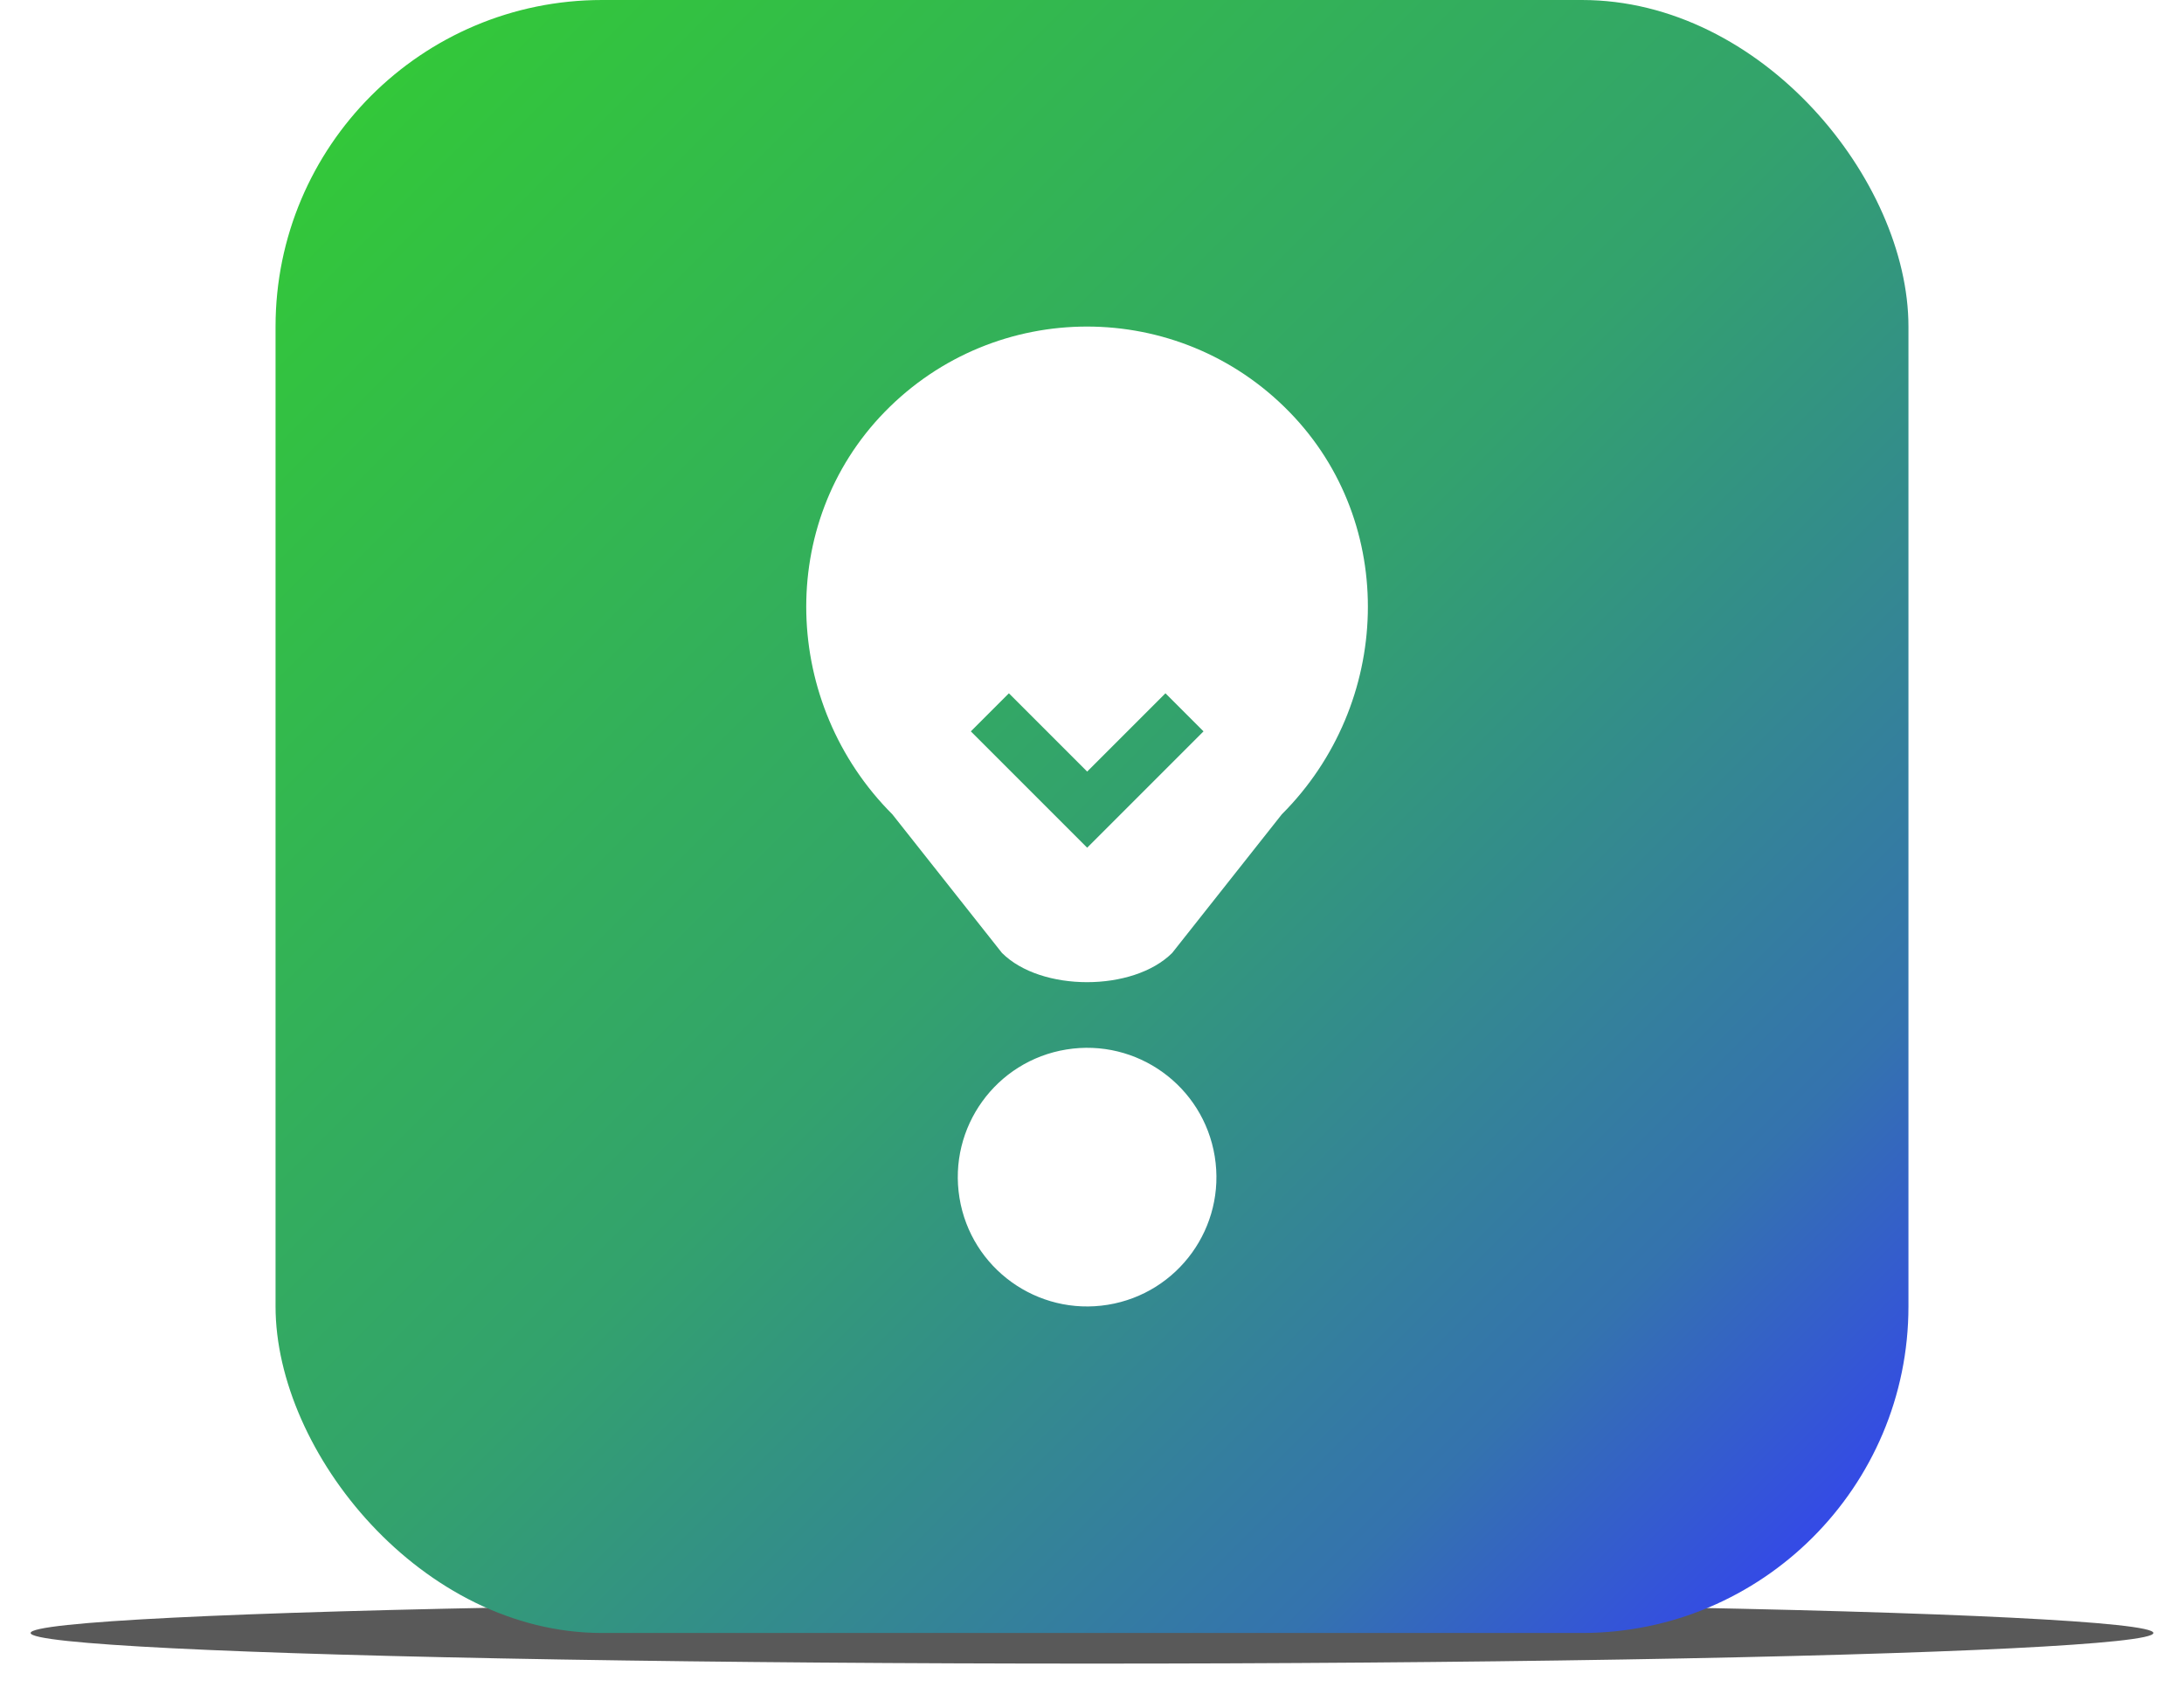 <svg width="642" height="498" viewBox="0 0 642 498" fill="none" xmlns="http://www.w3.org/2000/svg">
    <g filter="url(#738n0pq66a)">
        <ellipse cx="321" cy="480" rx="312" ry="9" fill="#000" fill-opacity=".65"/>
    </g>
    <rect x="81" width="480" height="480" rx="96" fill="url(#d6pkofm3eb)"/>
    <g clip-path="url(#z16y1ev0jc)" fill="#fff">
        <path d="M325.652 383.526c20.722-3.364 34.793-22.888 31.429-43.609-3.363-20.721-22.888-34.793-43.609-31.429-20.721 3.363-34.792 22.888-31.429 43.609 3.364 20.721 22.888 34.792 43.609 31.429zM379.014 121.076c-32.61-33.45-86.34-33.45-118.95 0-32.01 32.82-30.18 85.86 2.25 118.29l32.22 40.74c11.46 11.46 38.55 11.46 50.04 0l32.22-40.74c32.4-32.4 34.26-85.47 2.25-118.26l-.03-.03zm-59.43 128.1-34.2-34.2 11.19-11.19 23.01 23.01 23.01-23.01 11.19 11.19-34.2 34.2z"/>
    </g>
    <defs>
        <linearGradient id="d6pkofm3eb" x1="81" y1="0" x2="561" y2="480" gradientUnits="userSpaceOnUse">
            <stop stop-color="#3C3"/>
            <stop offset=".5" stop-color="#33A26D"/>
            <stop offset=".81" stop-color="#3473AE"/>
            <stop offset="1" stop-color="#3438FF"/>
        </linearGradient>
        <clipPath id="z16y1ev0jc">
            <path fill="#fff" transform="translate(237 96)" d="M0 0h165.09v288.03H0z"/>
        </clipPath>
        <filter id="738n0pq66a" x="0" y="462" width="642" height="36" filterUnits="userSpaceOnUse" color-interpolation-filters="sRGB">
            <feFlood flood-opacity="0" result="BackgroundImageFix"/>
            <feBlend in="SourceGraphic" in2="BackgroundImageFix" result="shape"/>
            <feGaussianBlur stdDeviation="4.5" result="effect1_foregroundBlur_4403_66599"/>
        </filter>
    </defs>
</svg>
